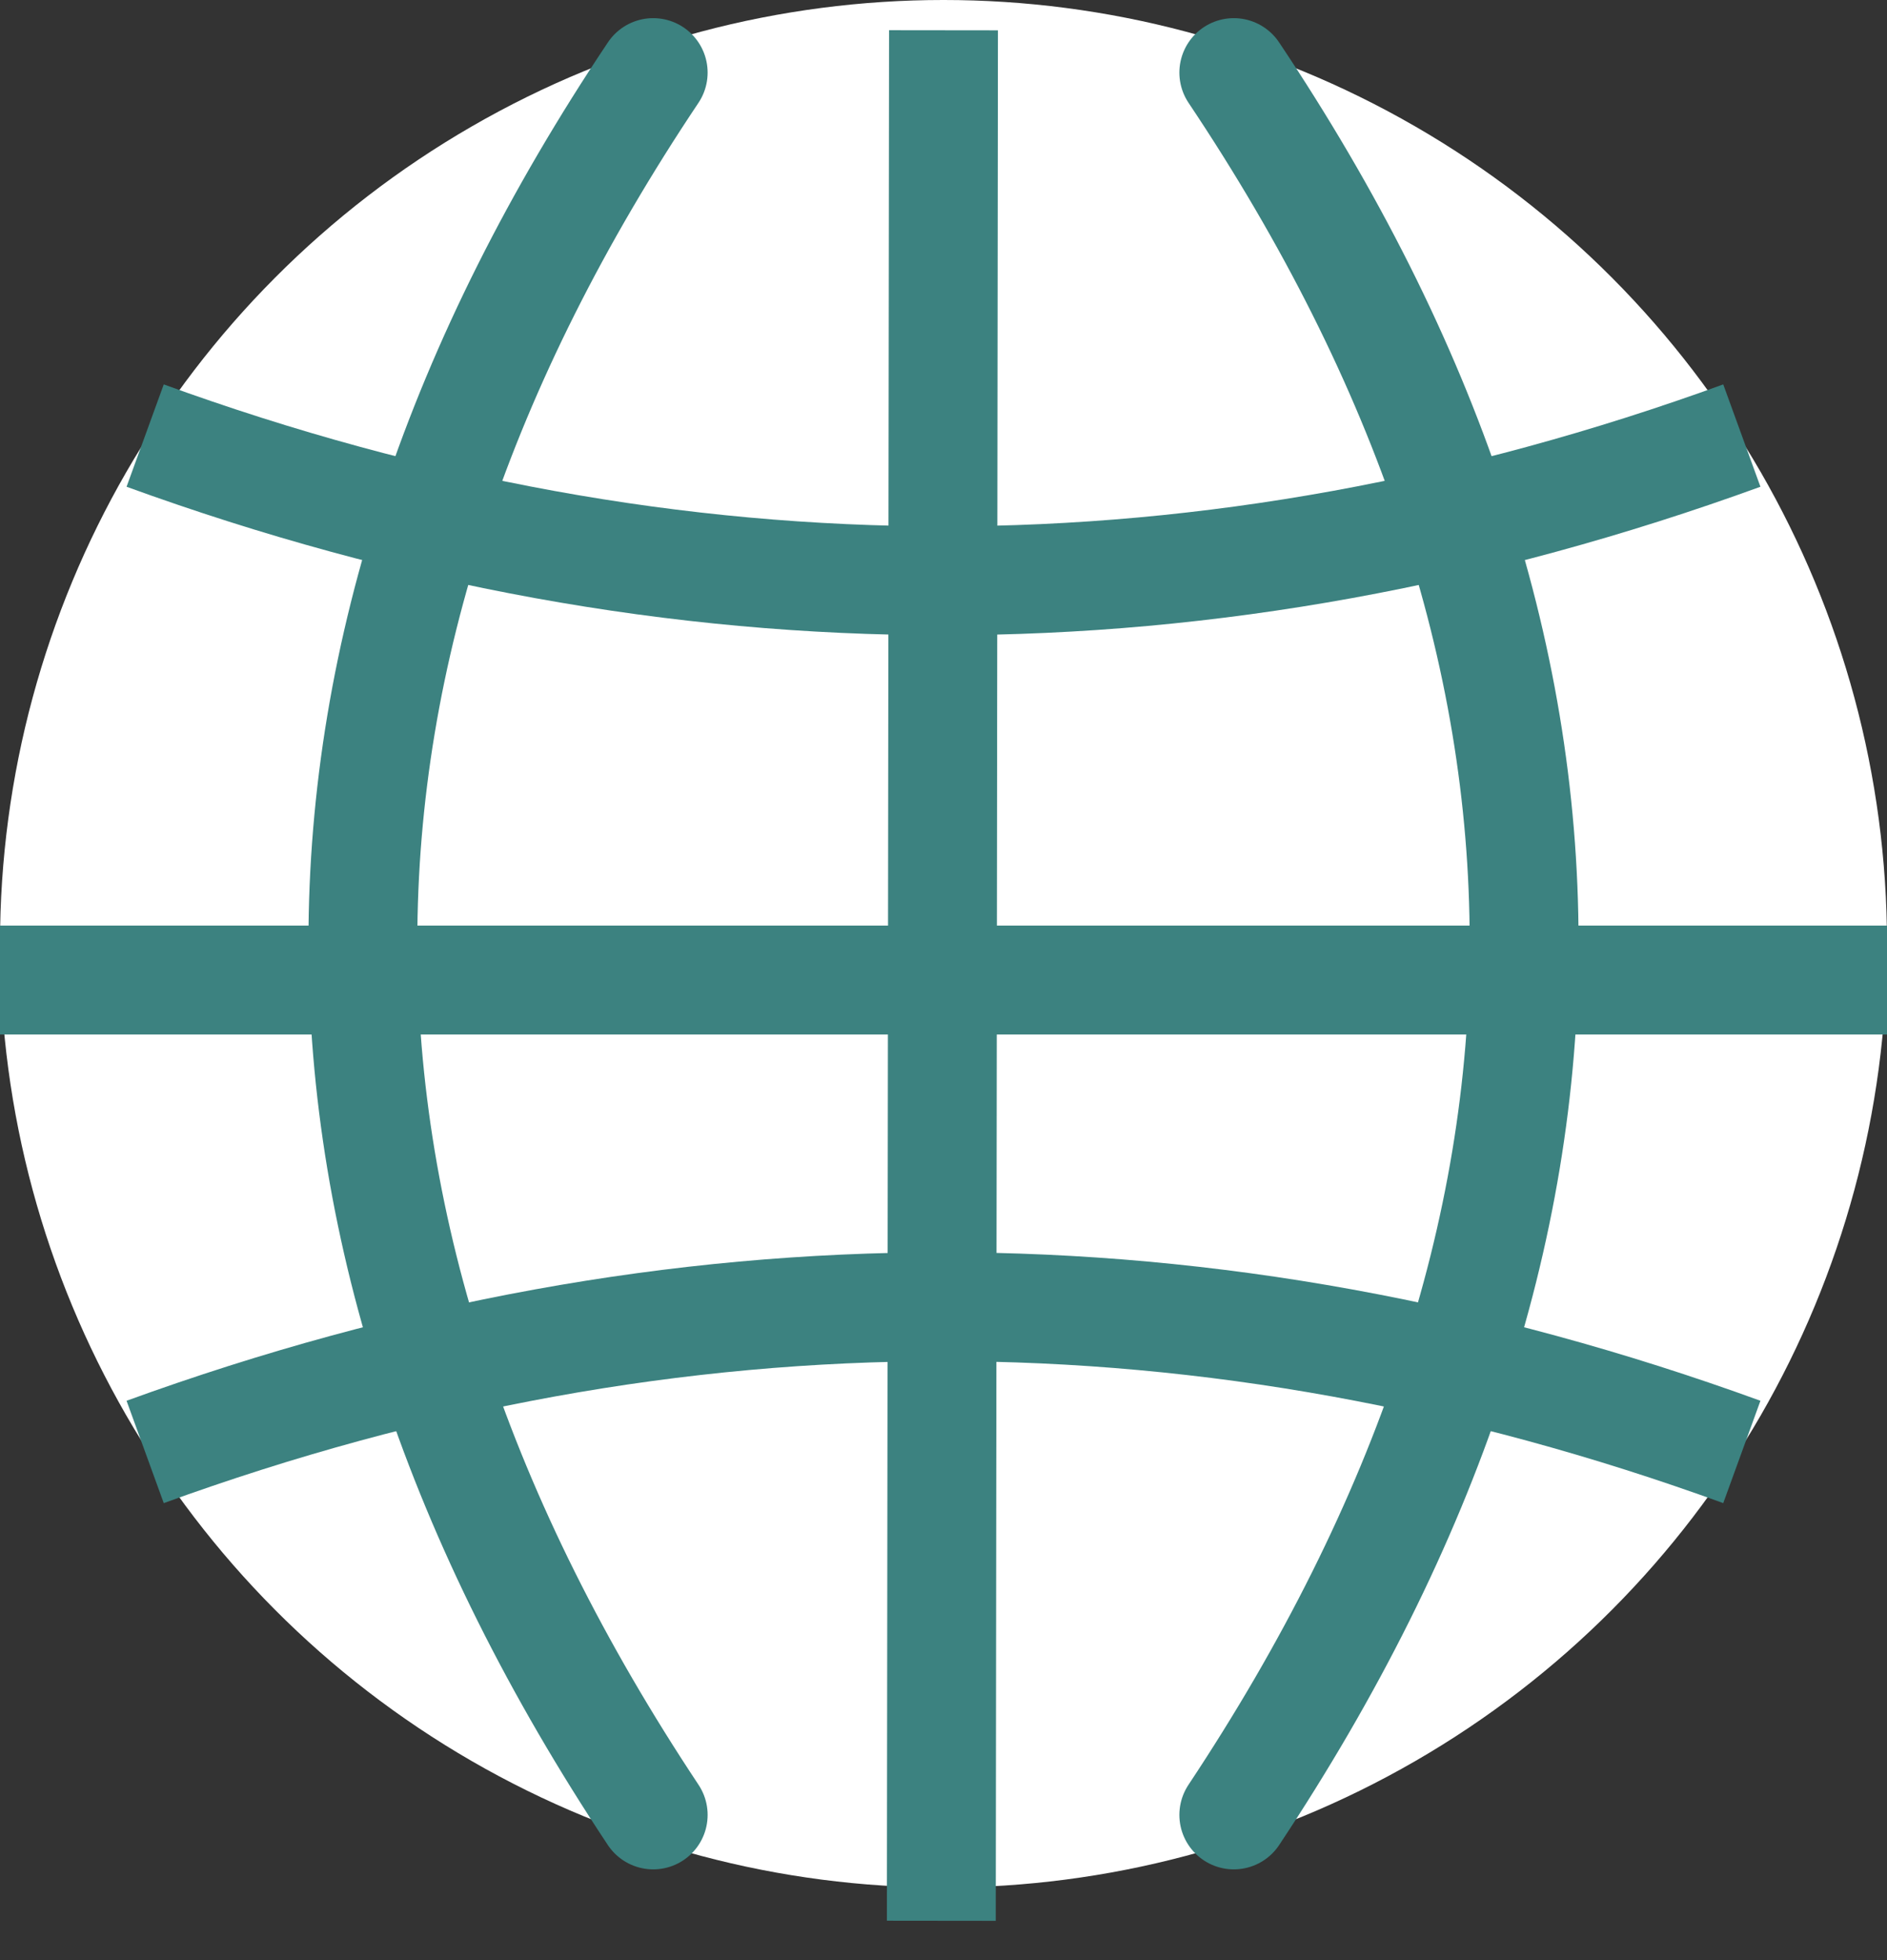 <svg width="26" height="27" viewBox="0 0 26 27" xmlns="http://www.w3.org/2000/svg"><rect x="0" y="0" width="26" height="27" fill="#333333" stroke="none"/><g fill="none" fill-rule="evenodd"><circle fill="#FFF" cx="13" cy="13" r="13"/><path d="M2 20c3.667-1.333 7.333-2 11-2s7.333.667 11 2M2 6c3.667 1.333 7.333 2 11 2s7.333-.667 11-2" stroke="#3C8280" stroke-width="1.5"/><path d="M9 1C6.333 4.984 5 8.976 5 12.976c0 4 1.333 8.008 4 12.024m8-24c2.667 3.984 4 7.976 4 11.976 0 4-1.333 8.008-4 12.024" stroke="#3C8280" stroke-width="1.5" stroke-linecap="round"/><path d="M0 13.5h26M12.97 26.458L13 .417" stroke="#3C8280" stroke-width="1.5"/></g></svg>